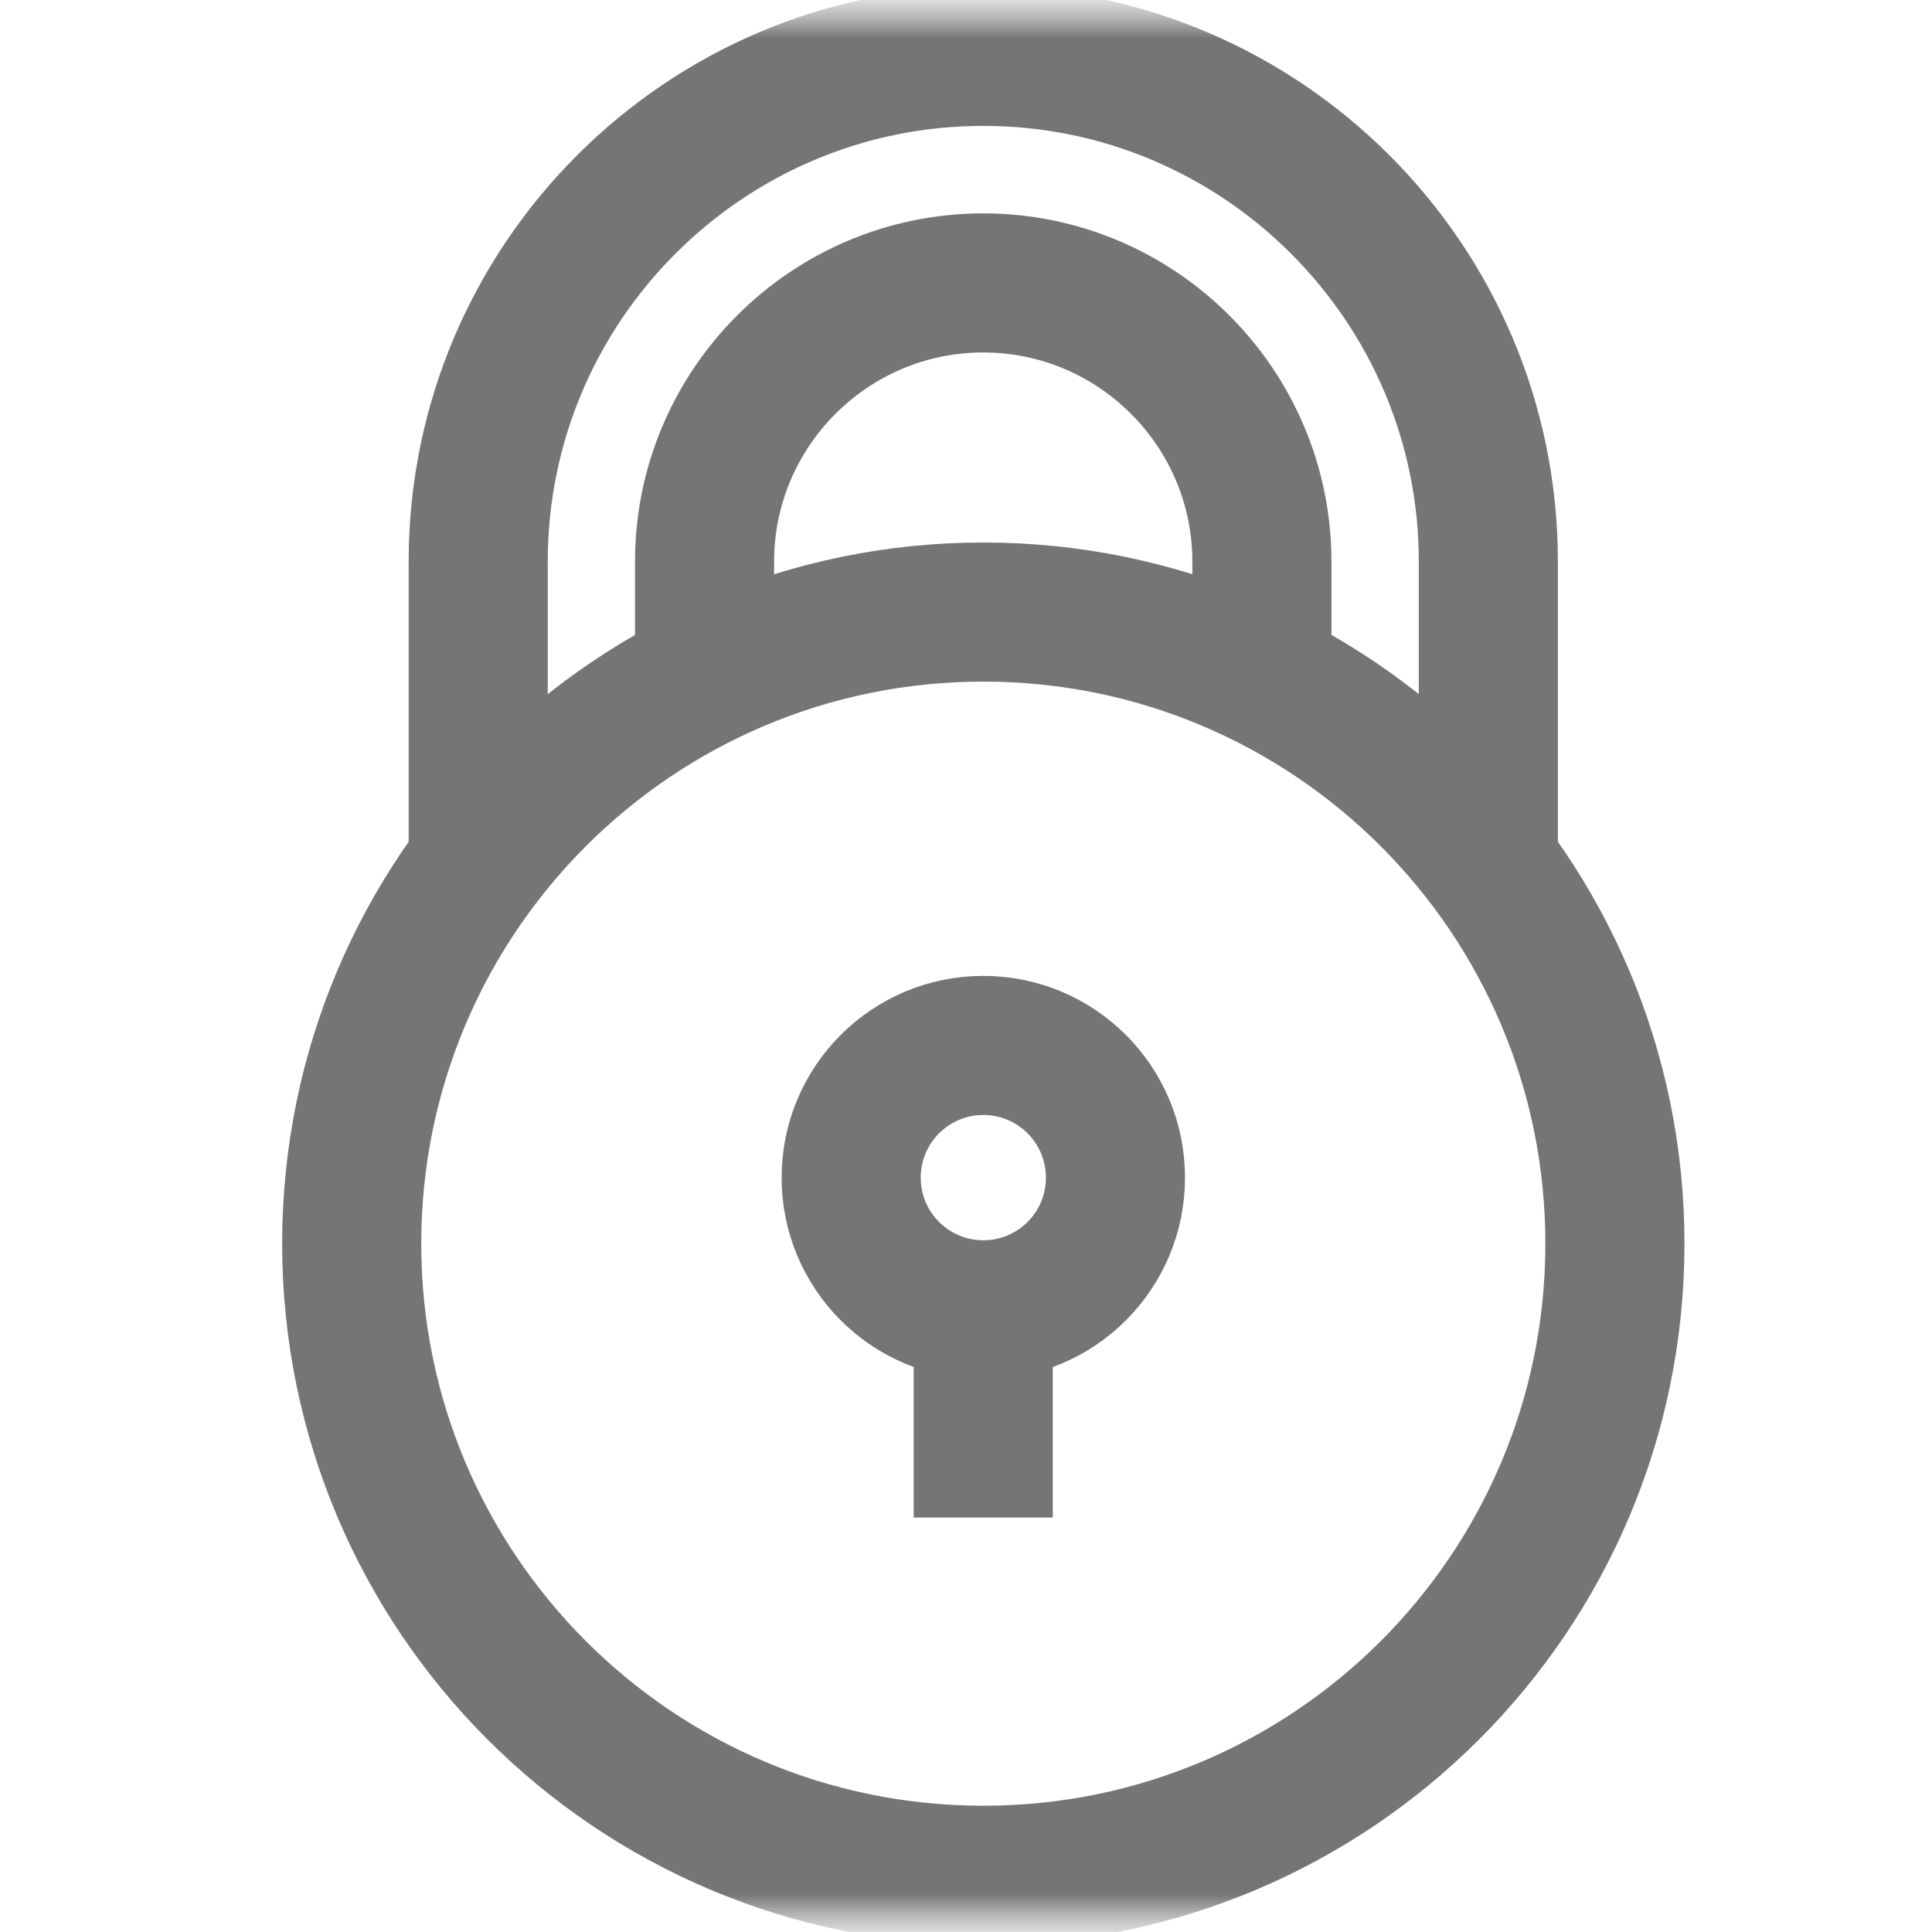 <svg width="25" height="25" viewBox="0 0 25 25" fill="none" xmlns="http://www.w3.org/2000/svg">
<g id="candado (1) 2" clip-path="url(#clip0_1207_148957)">
<g id="Mask group">
<mask id="mask0_1207_148957" style="mask-type:luminance" maskUnits="userSpaceOnUse" x="0" y="0" width="26" height="25">
<g id="Group">
<path id="bg" d="M25.223 0H0.223V25H25.223V0Z" fill="white"/>
</g>
</mask>
<g mask="url(#mask0_1207_148957)">
<g id="Group_2">
<g id="g2466">
<g id="g2468">
<g id="Clip path group">
<mask id="mask1_1207_148957" style="mask-type:luminance" maskUnits="userSpaceOnUse" x="0" y="0" width="26" height="25">
<g id="clipPath2474">
<path id="path2472" d="M0.223 1.90735e-06H25.223V25H0.223V1.90735e-06Z" fill="white"/>
</g>
</mask>
<g mask="url(#mask1_1207_148957)">
<g id="g2470">
<g id="g2476">
<path id="path2478" d="M16.329 8.758V7.267C16.329 5.279 14.711 3.661 12.723 3.661C10.735 3.661 9.117 5.279 9.117 7.267V8.758" stroke="#757575" stroke-width="1.8" stroke-miterlimit="10"/>
</g>
<g id="g2480">
<path id="path2482" d="M6.188 11.184V7.265C6.188 3.661 9.119 0.729 12.723 0.729C16.327 0.729 19.259 3.661 19.259 7.265V11.184" stroke="#757575" stroke-width="1.8" stroke-miterlimit="10"/>
</g>
<g id="g2484">
<path id="path2486" d="M20.897 16.093C20.897 20.606 17.238 24.266 12.724 24.266C8.21 24.266 4.551 20.606 4.551 16.093C4.551 11.579 8.21 7.92 12.724 7.92C17.238 7.92 20.897 11.579 20.897 16.093Z" stroke="#757575" stroke-width="1.8" stroke-miterlimit="10"/>
</g>
<g id="g2488">
<path id="path2490" d="M14.434 15.239C14.434 16.183 13.669 16.949 12.724 16.949C11.779 16.949 11.014 16.183 11.014 15.239C11.014 14.294 11.779 13.528 12.724 13.528C13.669 13.528 14.434 14.294 14.434 15.239Z" stroke="#757575" stroke-width="1.8" stroke-miterlimit="10"/>
</g>
<g id="g2492">
<path id="path2494" d="M12.723 16.949V19.637" stroke="#757575" stroke-width="1.8" stroke-miterlimit="10"/>
</g>
</g>
</g>
</g>
</g>
</g>
</g>
</g>
</g>
</g>
<defs>
<clipPath id="clip0_1207_148957">
<rect width="23.823" height="25" fill="white" transform="translate(0.223)"/>
</clipPath>
</defs>
</svg>
